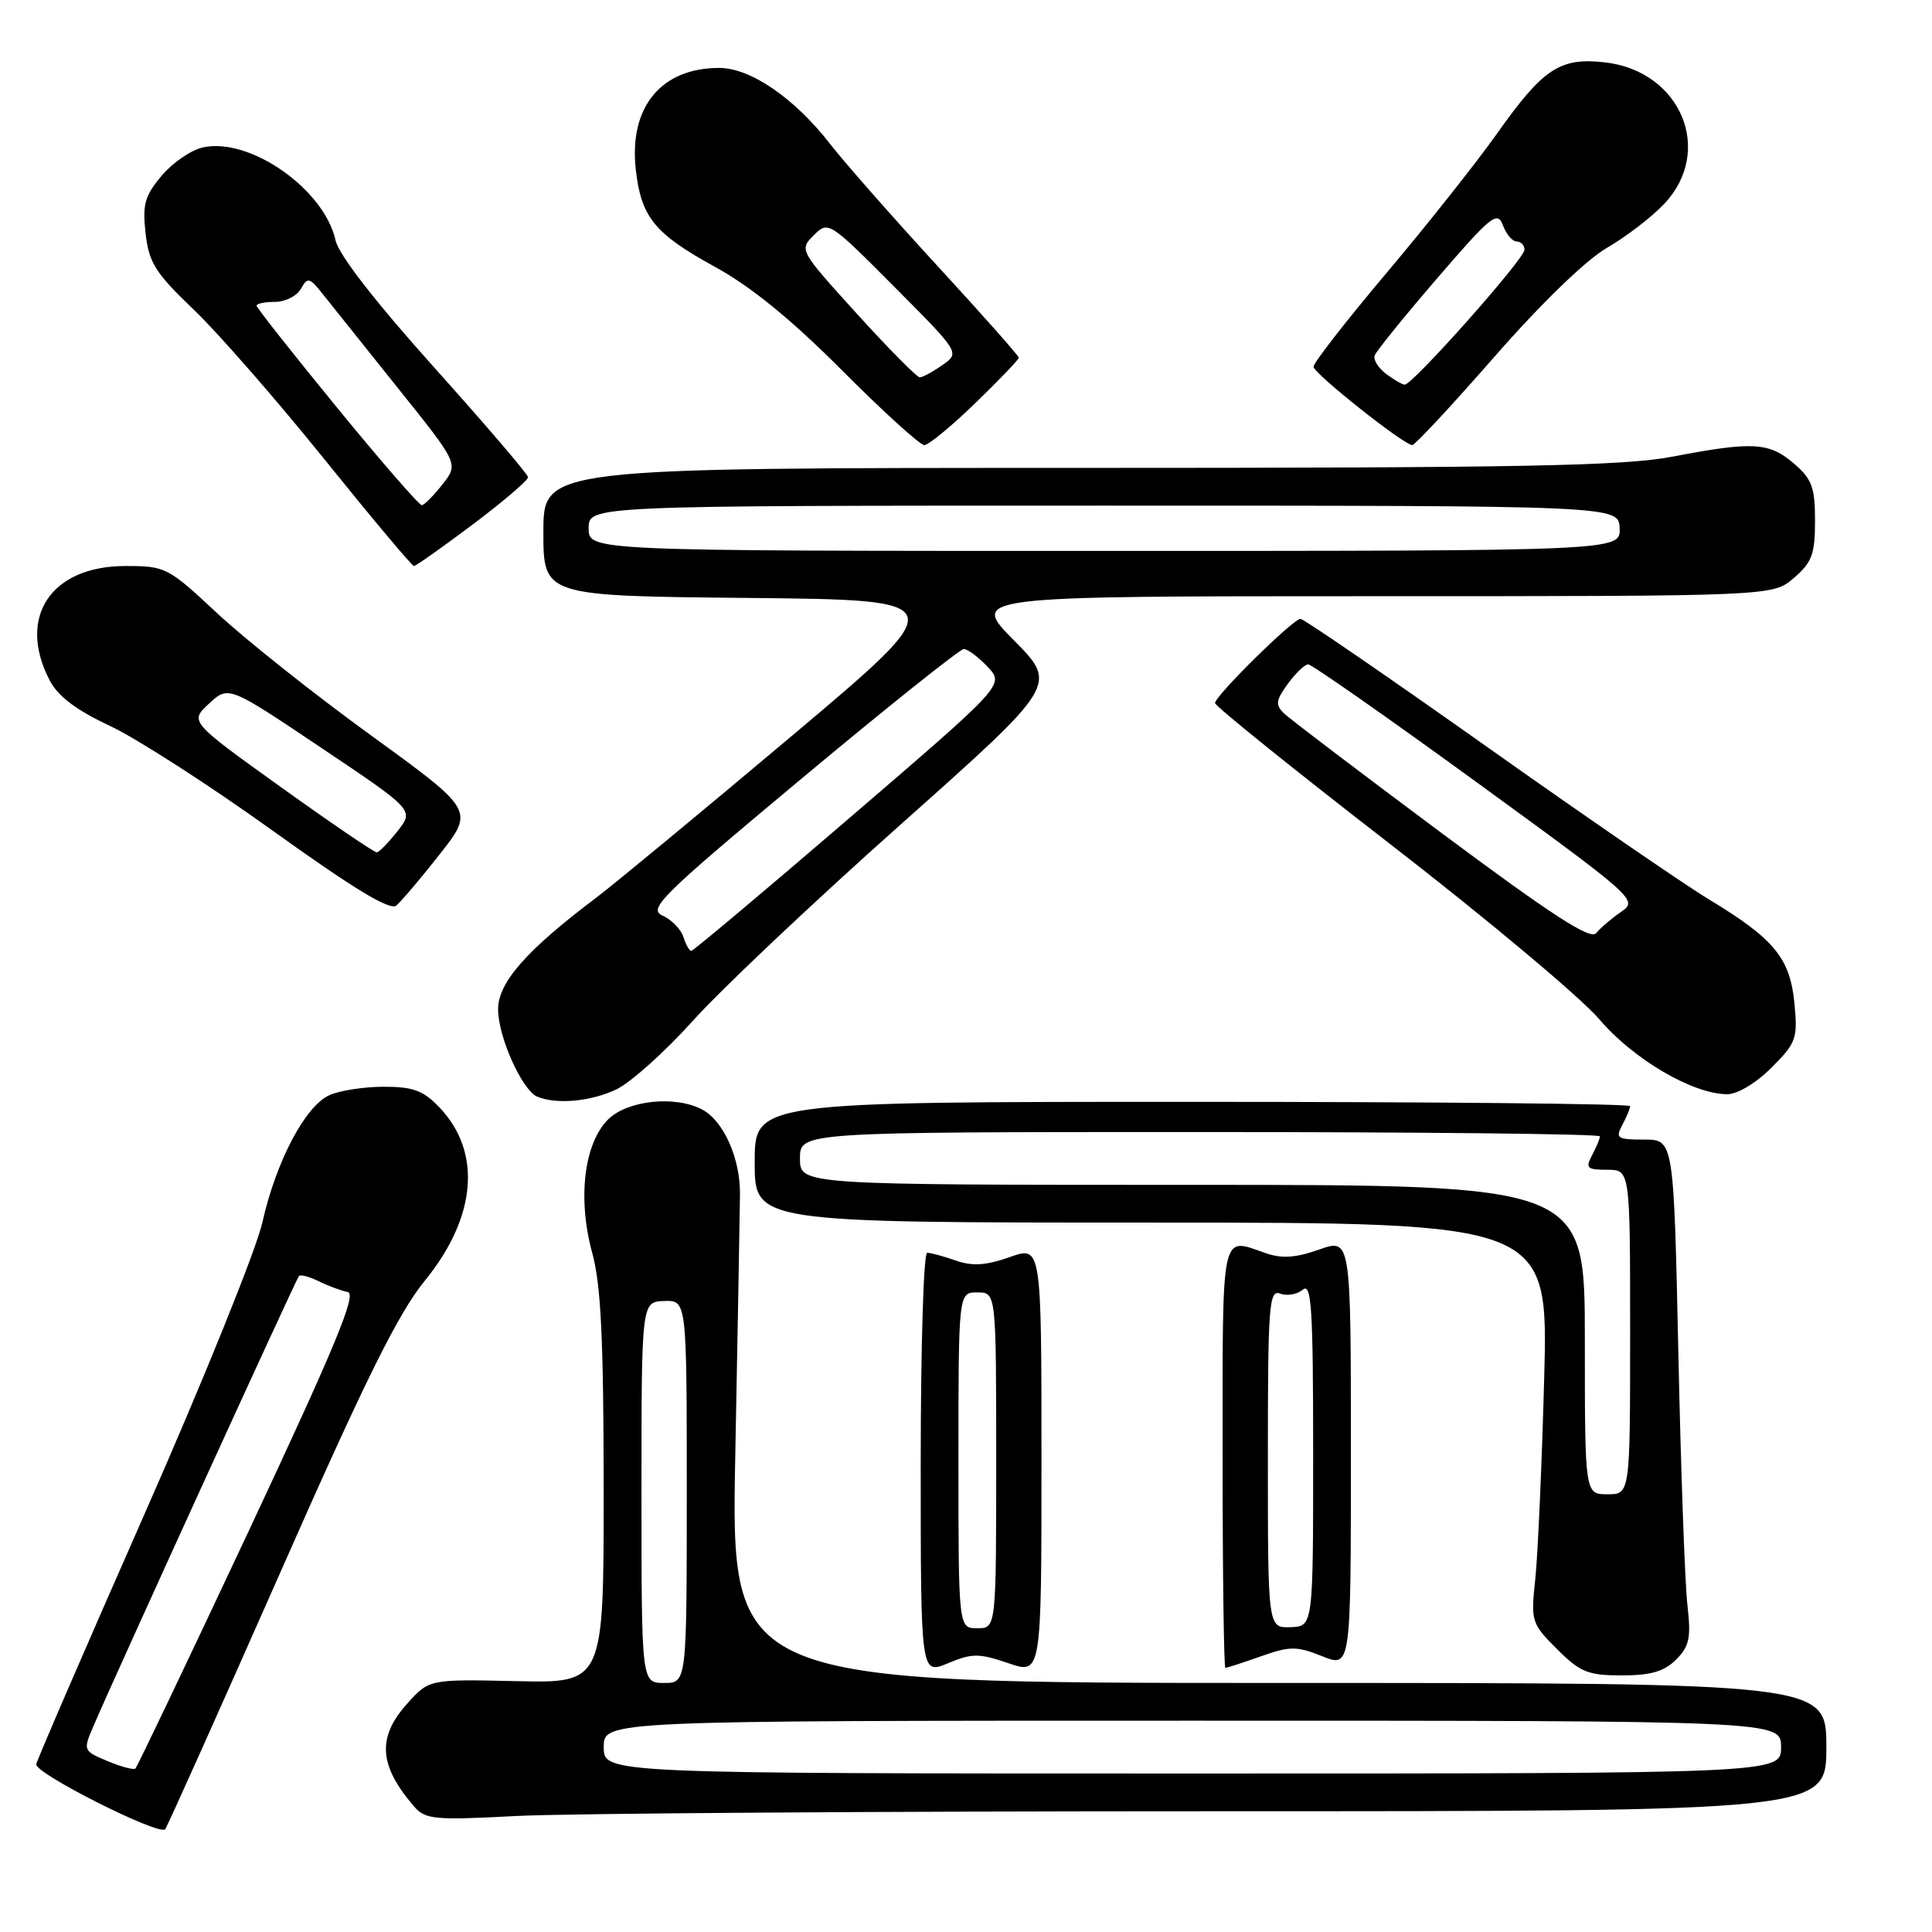 <?xml version="1.0" encoding="UTF-8" standalone="no"?>
<!DOCTYPE svg PUBLIC "-//W3C//DTD SVG 1.1//EN" "http://www.w3.org/Graphics/SVG/1.1/DTD/svg11.dtd" >
<svg xmlns="http://www.w3.org/2000/svg" xmlns:xlink="http://www.w3.org/1999/xlink" version="1.1" viewBox="0 0 256 256">
 <g >
 <path fill="currentColor"
d=" M 36.99 208.70 C 48.44 182.74 52.74 174.07 56.29 169.70 C 63.15 161.28 63.88 152.68 58.24 146.75 C 56.10 144.50 54.76 144.00 50.86 144.00 C 48.24 144.00 44.99 144.50 43.64 145.12 C 40.42 146.58 36.58 153.90 34.76 162.00 C 33.96 165.57 26.96 182.90 19.20 200.50 C 11.44 218.10 4.96 233.07 4.80 233.77 C 4.53 234.93 20.93 243.21 21.88 242.40 C 22.08 242.22 28.88 227.06 36.99 208.70 Z  M 161.16 240.00 C 242.00 240.00 242.00 240.00 242.00 231.50 C 242.00 223.00 242.00 223.00 169.42 223.00 C 96.84 223.00 96.84 223.00 97.43 192.75 C 97.75 176.11 98.03 160.61 98.05 158.30 C 98.11 153.52 95.90 148.55 93.06 147.03 C 89.49 145.12 83.12 145.79 80.57 148.34 C 77.38 151.53 76.51 158.84 78.47 166.00 C 79.63 170.23 79.98 177.44 79.99 197.26 C 80.00 223.02 80.00 223.02 68.43 222.76 C 56.86 222.50 56.86 222.50 53.93 225.77 C 49.94 230.22 50.20 233.96 54.88 239.38 C 56.36 241.09 57.55 241.20 68.41 240.63 C 74.96 240.28 116.69 240.00 161.16 240.00 Z  M 133.61 220.38 C 138.00 221.88 138.00 221.88 138.00 193.48 C 138.00 165.09 138.00 165.09 133.80 166.57 C 130.65 167.68 128.86 167.80 126.65 167.03 C 125.03 166.46 123.32 166.00 122.85 166.00 C 122.38 166.00 122.00 178.58 122.00 193.95 C 122.00 221.90 122.00 221.90 125.61 220.39 C 128.81 219.05 129.70 219.05 133.61 220.38 Z  M 222.09 219.91 C 223.86 218.14 224.09 217.04 223.59 212.66 C 223.26 209.82 222.72 194.79 222.39 179.25 C 221.78 151.00 221.78 151.00 217.85 151.00 C 214.28 151.00 214.02 150.83 214.96 149.07 C 215.53 148.00 216.00 146.88 216.00 146.57 C 216.00 146.25 189.90 146.00 158.00 146.00 C 100.00 146.00 100.00 146.00 100.00 154.00 C 100.00 162.00 100.00 162.00 152.59 162.00 C 205.17 162.00 205.17 162.00 204.61 182.75 C 204.30 194.16 203.77 206.09 203.43 209.26 C 202.83 214.84 202.92 215.12 206.31 218.51 C 209.38 221.58 210.41 222.00 214.90 222.00 C 218.74 222.00 220.52 221.48 222.09 219.91 Z  M 167.08 219.47 C 170.95 218.11 171.80 218.10 175.20 219.46 C 179.00 220.98 179.00 220.98 179.00 192.54 C 179.00 164.09 179.00 164.09 174.80 165.57 C 171.65 166.68 169.86 166.80 167.65 166.03 C 161.71 163.96 162.00 162.59 162.00 193.00 C 162.00 208.40 162.17 221.00 162.37 221.00 C 162.58 221.00 164.70 220.31 167.08 219.47 Z  M 81.65 144.36 C 83.56 143.46 88.12 139.36 91.81 135.26 C 95.49 131.15 107.87 119.46 119.33 109.26 C 140.16 90.72 140.16 90.72 134.36 84.86 C 128.56 79.00 128.56 79.00 181.73 79.00 C 234.89 79.00 234.89 79.00 237.69 76.59 C 240.10 74.52 240.50 73.43 240.50 69.00 C 240.50 64.57 240.10 63.48 237.69 61.41 C 234.42 58.60 232.26 58.47 221.66 60.50 C 215.15 61.75 201.79 62.00 142.91 62.00 C 72.00 62.00 72.00 62.00 72.00 70.48 C 72.00 78.97 72.00 78.97 99.15 79.23 C 126.31 79.50 126.31 79.50 104.90 97.53 C 93.13 107.44 81.47 117.08 79.00 118.95 C 69.71 125.96 66.00 130.18 66.00 133.75 C 66.00 137.41 69.21 144.52 71.22 145.33 C 73.82 146.37 78.29 145.95 81.65 144.36 Z  M 234.72 141.48 C 238.02 138.18 238.22 137.62 237.77 132.94 C 237.20 126.97 235.09 124.40 226.50 119.21 C 223.20 117.22 209.83 108.03 196.79 98.79 C 183.75 89.56 172.74 82.00 172.32 82.00 C 171.35 82.00 161.00 92.20 161.00 93.16 C 161.00 93.56 171.46 101.98 184.25 111.88 C 197.04 121.77 209.48 132.20 211.91 135.05 C 216.41 140.35 224.29 144.97 228.85 144.99 C 230.21 145.00 232.68 143.52 234.72 141.48 Z  M 58.27 113.19 C 62.84 107.37 62.84 107.37 49.17 97.45 C 41.65 92.00 32.48 84.71 28.79 81.27 C 22.25 75.16 21.94 75.00 16.62 75.00 C 6.74 75.00 2.24 81.77 6.57 90.13 C 7.67 92.26 10.06 94.07 14.56 96.18 C 18.09 97.83 27.81 104.09 36.15 110.08 C 46.88 117.78 51.67 120.69 52.51 119.99 C 53.17 119.44 55.76 116.38 58.27 113.19 Z  M 62.66 69.48 C 66.70 66.44 69.99 63.63 69.97 63.23 C 69.95 62.83 64.35 56.29 57.53 48.69 C 49.75 40.02 44.89 33.76 44.47 31.87 C 42.98 25.08 33.12 18.16 26.89 19.53 C 25.33 19.87 22.87 21.56 21.42 23.28 C 19.18 25.94 18.86 27.09 19.29 30.91 C 19.73 34.81 20.58 36.16 25.65 41.01 C 28.87 44.08 36.65 52.99 42.94 60.80 C 49.23 68.61 54.59 75.00 54.85 75.00 C 55.11 75.00 58.62 72.51 62.66 69.48 Z  M 129.25 53.40 C 132.41 50.33 135.00 47.64 135.00 47.40 C 135.00 47.16 130.15 41.68 124.21 35.23 C 118.28 28.78 111.90 21.53 110.03 19.12 C 105.28 13.00 99.45 9.00 95.30 9.00 C 87.58 9.00 83.31 14.21 84.25 22.50 C 84.96 28.79 86.74 30.97 94.72 35.35 C 99.52 37.98 104.83 42.31 111.59 49.09 C 117.02 54.54 121.92 58.99 122.48 58.98 C 123.04 58.97 126.09 56.46 129.25 53.40 Z  M 198.04 47.25 C 204.23 40.18 210.15 34.45 212.91 32.85 C 215.44 31.39 218.85 28.78 220.50 27.03 C 227.17 20.00 222.73 9.40 212.64 8.26 C 206.69 7.59 204.47 9.07 198.34 17.73 C 195.71 21.45 189.16 29.72 183.78 36.10 C 178.40 42.48 174.02 48.10 174.05 48.60 C 174.10 49.51 185.97 58.93 187.13 58.98 C 187.48 58.99 192.39 53.71 198.04 47.25 Z  M 14.24 233.35 C 11.02 232.00 11.00 231.94 12.37 228.74 C 15.29 221.93 39.24 169.48 39.61 169.08 C 39.83 168.85 41.01 169.17 42.25 169.78 C 43.49 170.39 45.21 171.03 46.08 171.20 C 47.31 171.43 44.43 178.38 33.02 202.73 C 24.96 219.91 18.18 234.13 17.94 234.34 C 17.70 234.55 16.03 234.10 14.24 233.35 Z  M 80.00 231.50 C 80.00 228.00 80.00 228.00 158.00 228.00 C 236.00 228.00 236.00 228.00 236.00 231.50 C 236.00 235.00 236.00 235.00 158.00 235.00 C 80.00 235.00 80.00 235.00 80.00 231.50 Z  M 85.00 197.75 C 85.00 172.50 85.00 172.50 88.00 172.39 C 91.00 172.29 91.00 172.29 91.00 197.64 C 91.00 223.00 91.00 223.00 88.00 223.00 C 85.00 223.00 85.00 223.00 85.00 197.75 Z  M 127.00 193.50 C 127.00 171.25 127.00 171.25 129.50 171.25 C 132.00 171.25 132.00 171.25 132.00 193.50 C 132.00 215.75 132.00 215.75 129.50 215.75 C 127.00 215.75 127.00 215.75 127.00 193.50 Z  M 210.00 177.50 C 210.00 157.00 210.00 157.00 158.00 157.00 C 106.00 157.00 106.00 157.00 106.00 153.50 C 106.00 150.00 106.00 150.00 159.00 150.00 C 188.15 150.00 212.00 150.25 212.00 150.57 C 212.00 150.88 211.53 152.00 210.96 153.07 C 210.05 154.78 210.27 155.00 212.96 155.00 C 216.00 155.00 216.00 155.00 216.00 176.50 C 216.00 198.00 216.00 198.00 213.00 198.00 C 210.00 198.00 210.00 198.00 210.00 177.50 Z  M 168.00 193.25 C 168.00 172.91 168.15 170.85 169.63 171.41 C 170.52 171.75 171.87 171.52 172.63 170.89 C 173.78 169.93 174.00 173.35 174.00 192.63 C 174.00 215.50 174.00 215.50 171.00 215.61 C 168.00 215.71 168.00 215.71 168.00 193.25 Z  M 90.55 124.14 C 90.22 123.12 88.98 121.85 87.79 121.32 C 85.83 120.44 87.55 118.74 106.20 103.18 C 117.52 93.73 127.20 86.00 127.71 86.00 C 128.23 86.00 129.65 87.07 130.88 88.37 C 133.10 90.74 133.10 90.74 112.58 108.37 C 101.30 118.07 91.85 126.00 91.60 126.00 C 91.34 126.00 90.87 125.16 90.55 124.14 Z  M 78.00 70.00 C 78.00 67.00 78.00 67.00 146.25 67.00 C 214.50 67.00 214.50 67.00 214.61 70.00 C 214.71 73.00 214.71 73.00 146.36 73.00 C 78.00 73.00 78.00 73.00 78.00 70.00 Z  M 191.00 110.37 C 180.28 102.38 170.88 95.25 170.13 94.52 C 168.98 93.40 169.05 92.79 170.63 90.63 C 171.66 89.22 172.87 88.05 173.33 88.03 C 173.78 88.01 183.81 95.03 195.62 103.62 C 216.79 119.03 217.06 119.27 214.80 120.83 C 213.53 121.70 212.05 122.97 211.50 123.65 C 210.75 124.58 205.65 121.28 191.00 110.37 Z  M 37.24 104.31 C 25.12 95.62 25.12 95.62 27.70 93.23 C 30.28 90.84 30.28 90.84 42.57 99.09 C 54.87 107.34 54.87 107.34 52.69 110.11 C 51.48 111.64 50.25 112.91 49.93 112.94 C 49.62 112.98 43.91 109.09 37.24 104.31 Z  M 44.65 54.00 C 38.79 46.84 34.00 40.77 34.00 40.50 C 34.00 40.22 35.10 40.00 36.45 40.00 C 37.80 40.00 39.34 39.22 39.87 38.27 C 40.76 36.68 41.02 36.75 42.81 39.02 C 43.89 40.38 48.37 45.99 52.77 51.48 C 60.77 61.46 60.77 61.46 58.64 64.17 C 57.46 65.67 56.23 66.91 55.90 66.94 C 55.57 66.98 50.50 61.15 44.65 54.00 Z  M 113.53 41.56 C 105.94 33.20 105.89 33.11 107.82 31.18 C 109.75 29.25 109.85 29.31 118.49 37.99 C 127.20 46.74 127.20 46.74 124.88 48.37 C 123.60 49.27 122.25 50.00 121.87 50.00 C 121.50 50.00 117.74 46.20 113.53 41.56 Z  M 183.65 49.53 C 182.63 48.76 181.95 47.67 182.15 47.11 C 182.34 46.55 186.06 41.95 190.42 36.89 C 197.57 28.58 198.42 27.90 199.14 29.84 C 199.58 31.03 200.40 32.00 200.97 32.00 C 201.54 32.00 202.00 32.50 202.00 33.10 C 202.00 34.31 187.15 51.02 186.13 50.97 C 185.78 50.95 184.67 50.30 183.65 49.53 Z "/>
</g>
</svg>